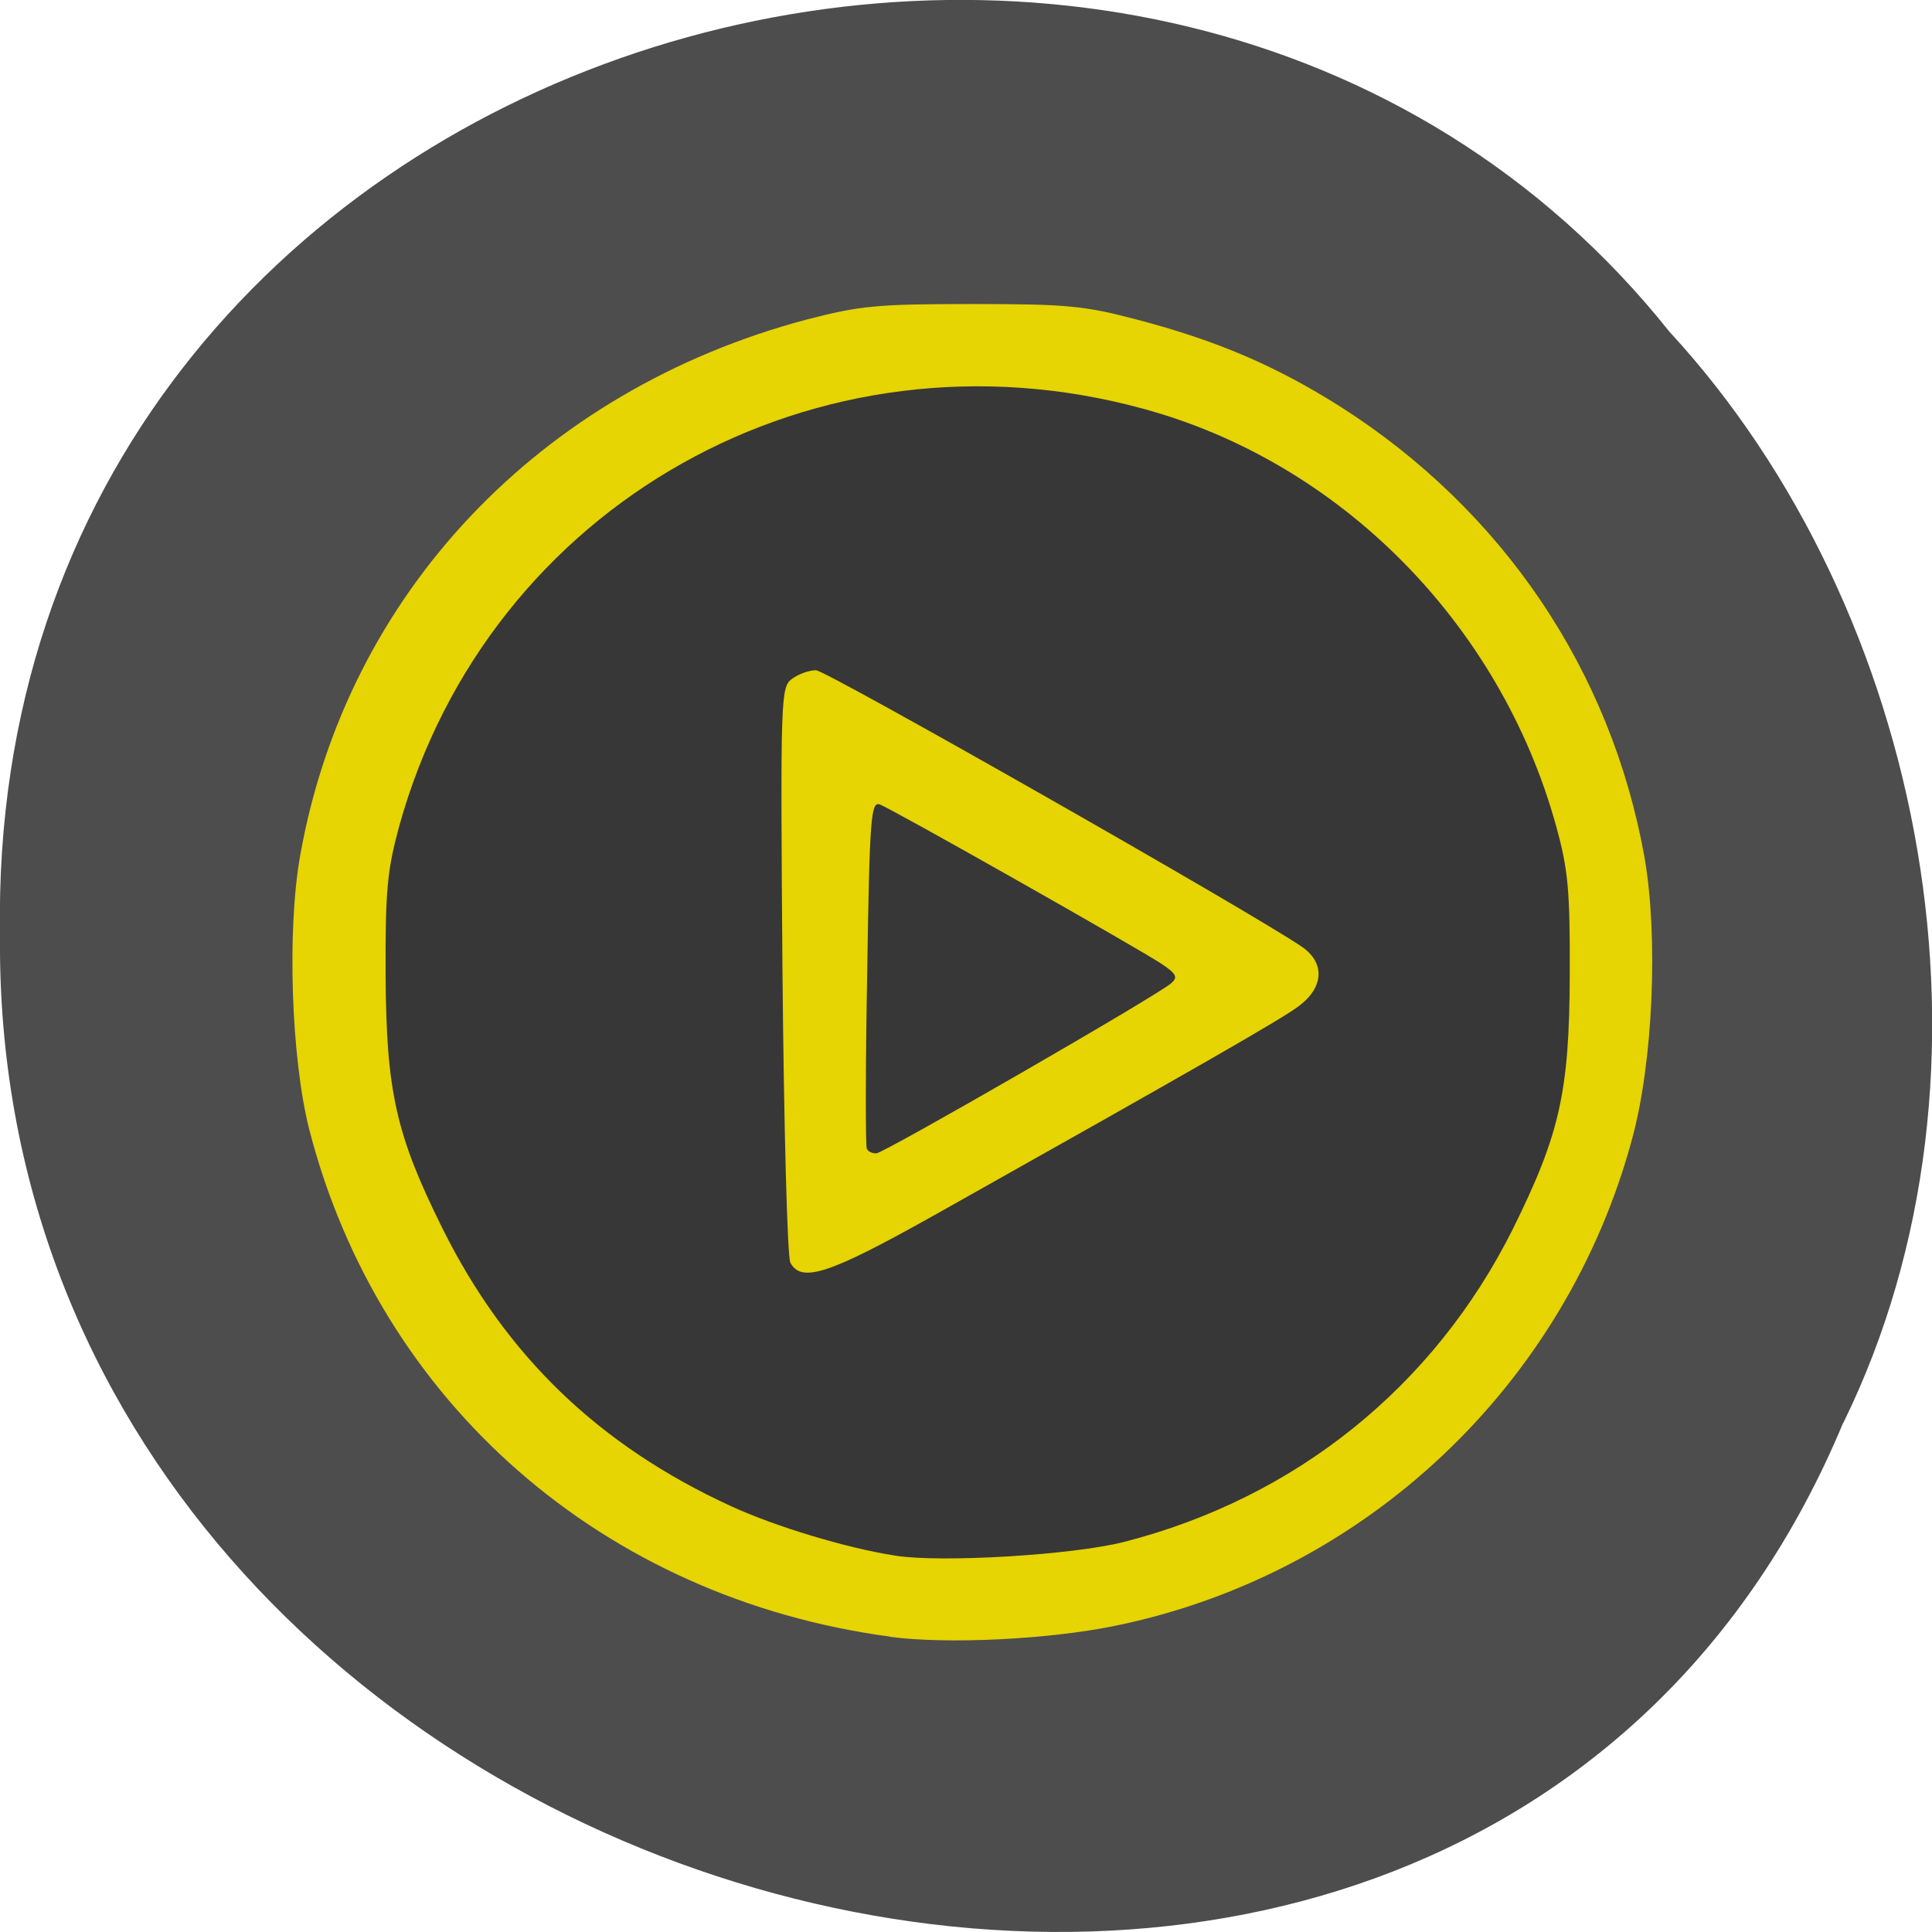 <svg xmlns="http://www.w3.org/2000/svg" viewBox="0 0 22 22"><path d="m 20.988 16.203 c -4.332 10.391 -21.1 5.758 -20.988 -5.563 c -0.168 -10.293 13.164 -14.195 19.01 -6.863 c 2.922 3.168 3.945 8.422 1.98 12.426" fill="#4d4d4d"/><path d="m 10.137 18.637 c -3.266 -0.438 -5.816 -2.664 -6.617 -5.781 c -0.203 -0.805 -0.254 -2.258 -0.102 -3.113 c 0.527 -2.973 2.723 -5.297 5.77 -6.105 c 0.602 -0.156 0.793 -0.176 1.883 -0.176 c 1.082 0 1.277 0.02 1.871 0.176 c 0.922 0.242 1.59 0.531 2.32 0.992 c 1.852 1.18 3.086 3.01 3.465 5.137 c 0.156 0.898 0.098 2.305 -0.137 3.184 c -0.754 2.82 -3.043 4.98 -5.895 5.563 c -0.762 0.156 -1.91 0.211 -2.559 0.125" fill="#e6d403"/><path d="m 10.199 17.715 c -0.559 -0.086 -1.371 -0.332 -1.879 -0.566 c -1.496 -0.688 -2.559 -1.707 -3.281 -3.16 c -0.531 -1.07 -0.641 -1.559 -0.648 -2.891 c -0.004 -0.969 0.02 -1.195 0.156 -1.695 c 1.02 -3.664 4.758 -5.762 8.465 -4.75 c 2.25 0.609 4.07 2.449 4.707 4.75 c 0.137 0.496 0.16 0.73 0.156 1.695 c -0.004 1.332 -0.113 1.816 -0.645 2.891 c -0.898 1.801 -2.477 3.07 -4.434 3.57 c -0.582 0.148 -2.074 0.238 -2.598 0.156 m 0.43 -3.871 c 3.01 -1.691 3.949 -2.23 4.156 -2.383 c 0.293 -0.215 0.309 -0.5 0.035 -0.684 c -0.598 -0.406 -5.414 -3.145 -5.527 -3.145 c -0.078 0 -0.199 0.043 -0.273 0.098 c -0.129 0.094 -0.133 0.191 -0.109 3.312 c 0.016 1.77 0.055 3.27 0.09 3.336 c 0.125 0.234 0.438 0.133 1.629 -0.535 m -0.758 -0.758 c -0.016 -0.027 -0.016 -0.93 0.004 -2.01 c 0.027 -1.773 0.043 -1.953 0.145 -1.914 c 0.145 0.055 2.961 1.648 3.215 1.82 c 0.16 0.109 0.18 0.148 0.102 0.215 c -0.152 0.137 -3.277 1.938 -3.359 1.938 c -0.043 0 -0.094 -0.02 -0.105 -0.051" fill="#373737"/></svg>
